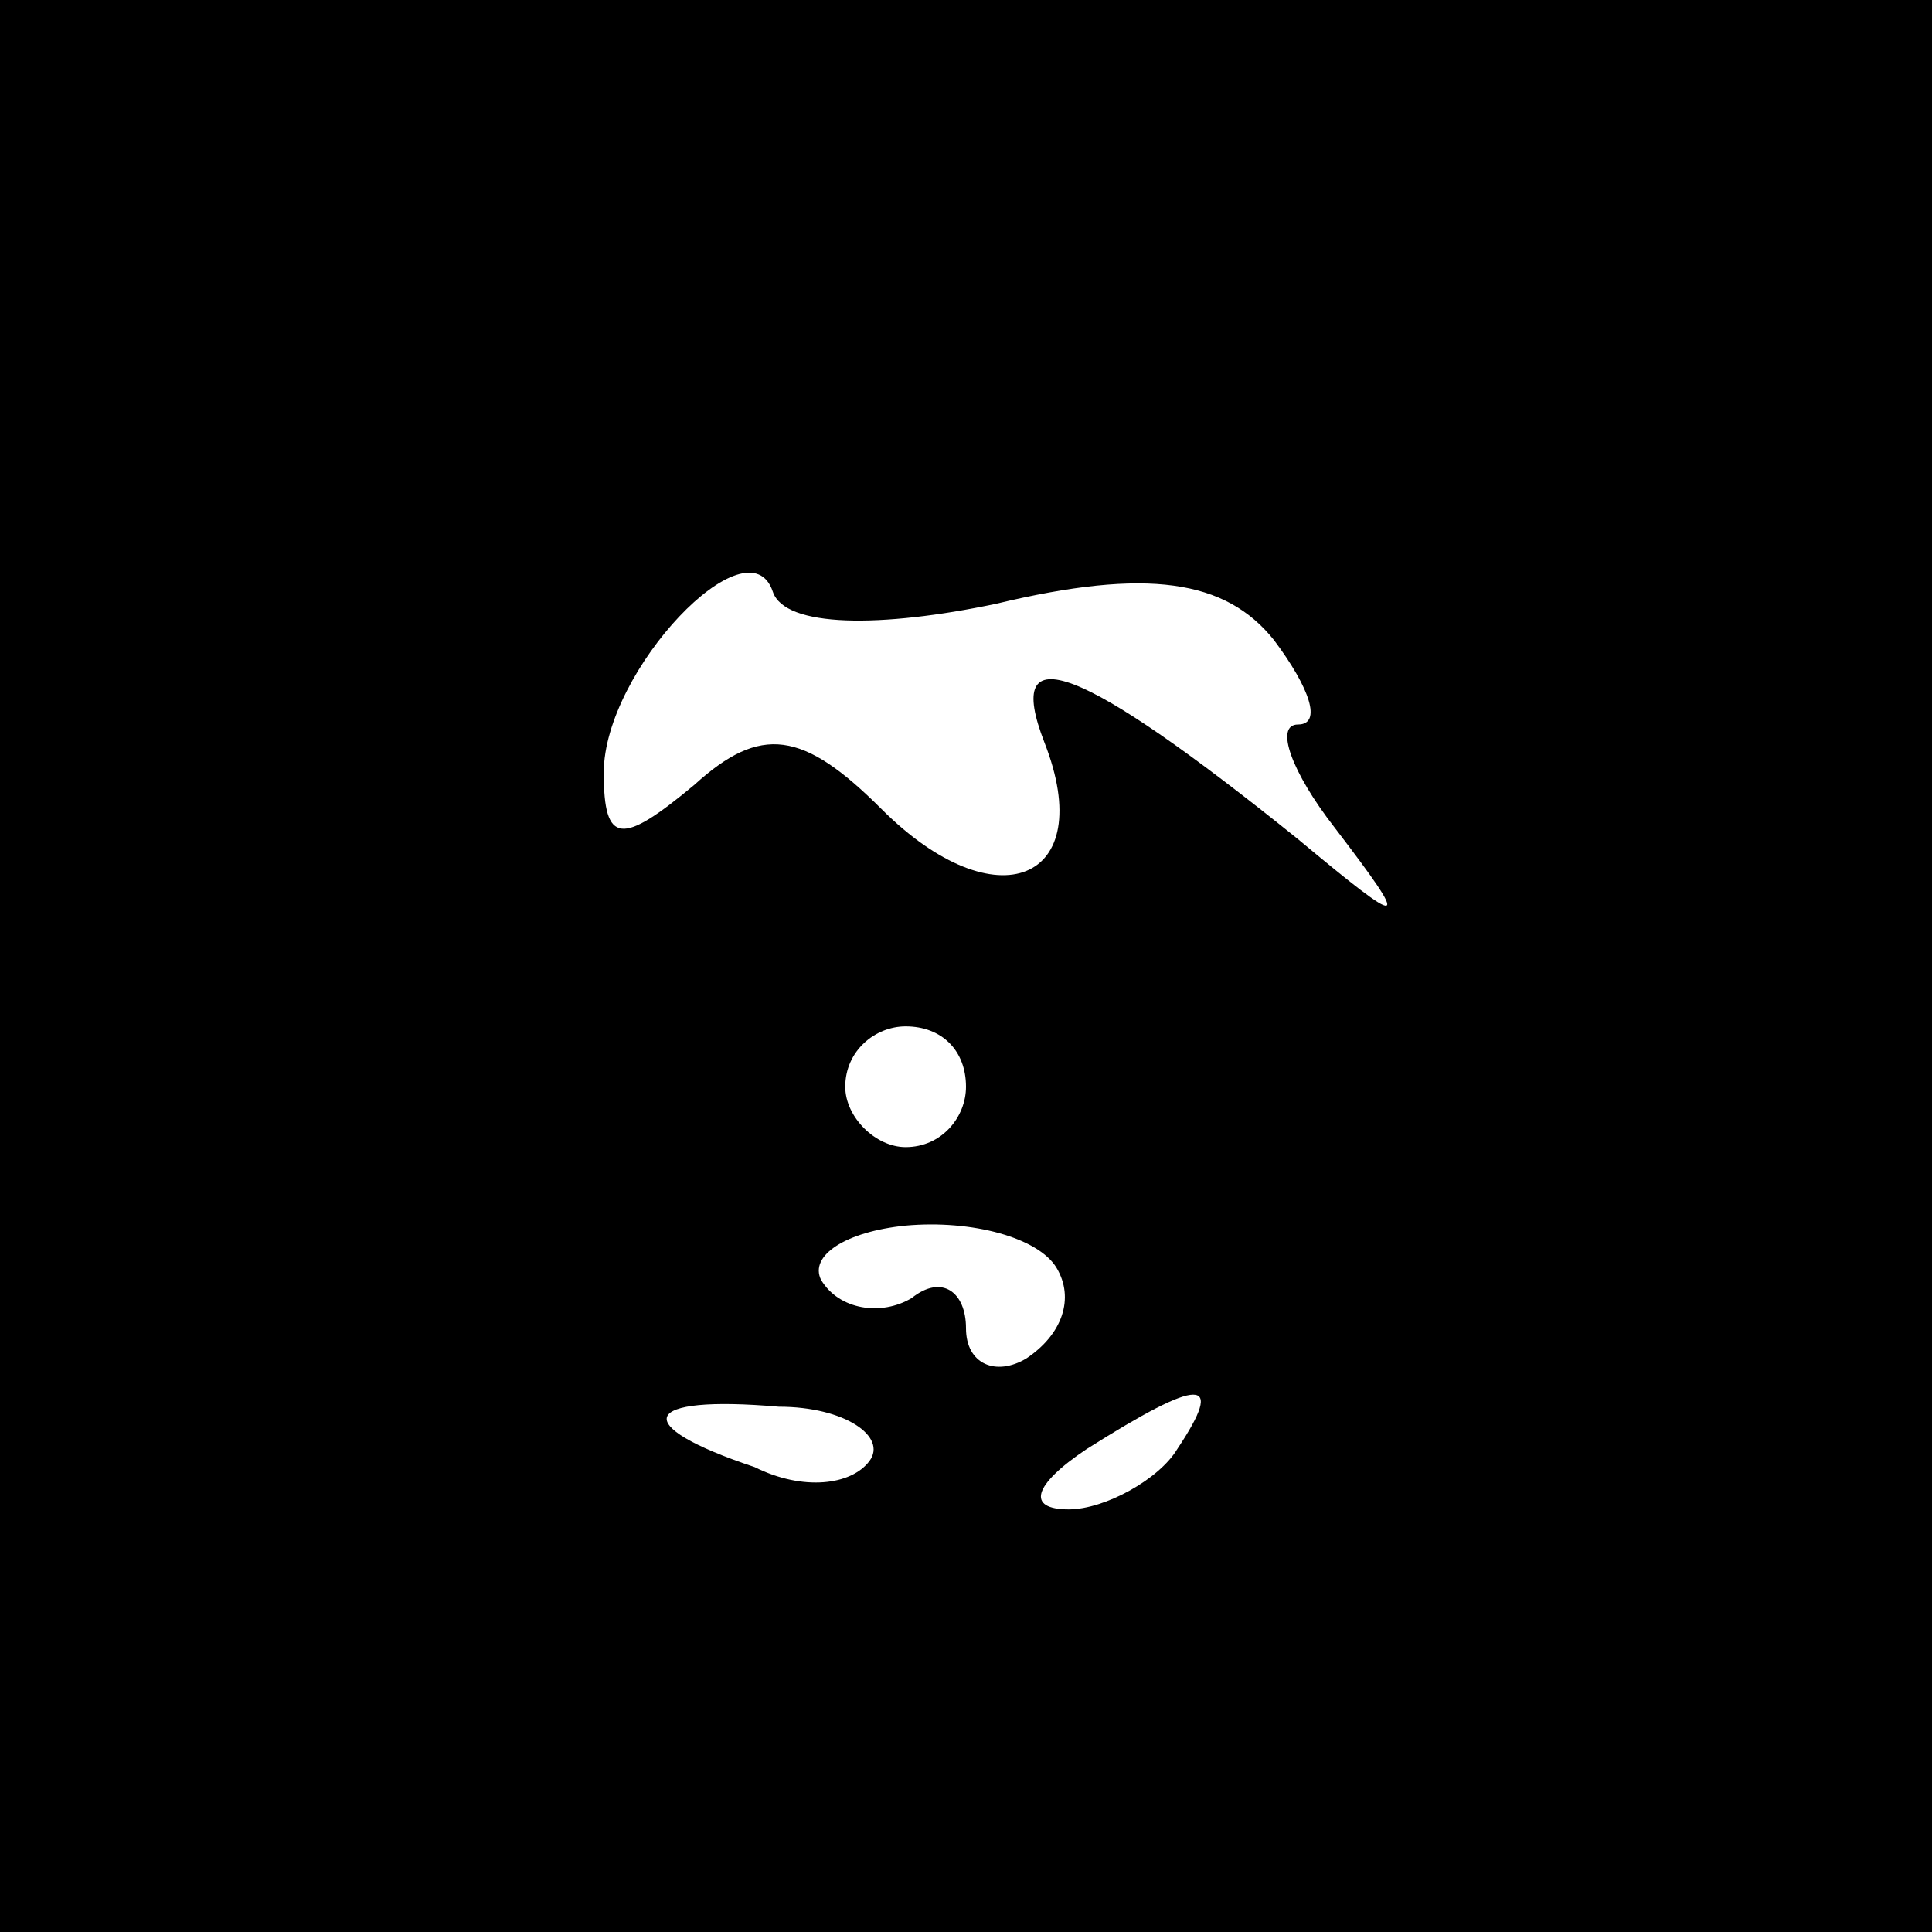 <?xml version="1.0" standalone="no"?>
<!DOCTYPE svg PUBLIC "-//W3C//DTD SVG 20010904//EN"
 "http://www.w3.org/TR/2001/REC-SVG-20010904/DTD/svg10.dtd">
<svg version="1.0" xmlns="http://www.w3.org/2000/svg"
 width="32pt" height="32pt" viewBox="0 0 32 32"
 preserveAspectRatio="xMidYMid meet">
<rect x="0" y="0" width="32" height="32" fill="#808080" stroke="none"/>
<g transform="translate(0,32) scale(0.1,-0.1)"
fill="#000000" stroke="none">
<path fill="#000000" stroke="none" d="M0 160 l0 -160 160 0 160 0 0 160 0
160 -160 0 -160 0 0 -160z"/>
<path fill="#ffffff" stroke="none" d="M165 220 c25 6 38 4 46 -6 6 -8 8 -14
4 -14 -4 0 -1 -8 6 -17 13 -17 12 -17 -6 -2 -36 29 -49 34 -42 16 9 -23 -8
-30 -27 -11 -13 13 -20 14 -31 4 -12 -10 -15 -10 -15 2 0 17 24 42 28 30 2 -6
18 -6 37 -2z"/>
<path fill="#ffffff" stroke="none" d="M160 140 c0 -5 -4 -10 -10 -10 -5 0
-10 5 -10 10 0 6 5 10 10 10 6 0 10 -4 10 -10z"/>
<path fill="#ffffff" stroke="none" d="M175 110 c3 -5 1 -11 -5 -15 -5 -3 -10
-1 -10 5 0 6 -4 9 -9 5 -5 -3 -12 -2 -15 3 -2 4 4 8 14 9 11 1 22 -2 25 -7z"/>
<path fill="#ffffff" stroke="none" d="M144 78 c-3 -4 -11 -5 -19 -1 -21 7
-19 12 4 10 11 0 18 -5 15 -9z"/>
<path fill="#ffffff" stroke="none" d="M195 80 c-3 -5 -12 -10 -18 -10 -7 0
-6 4 3 10 19 12 23 12 15 0z"/>
</g>
</svg>
